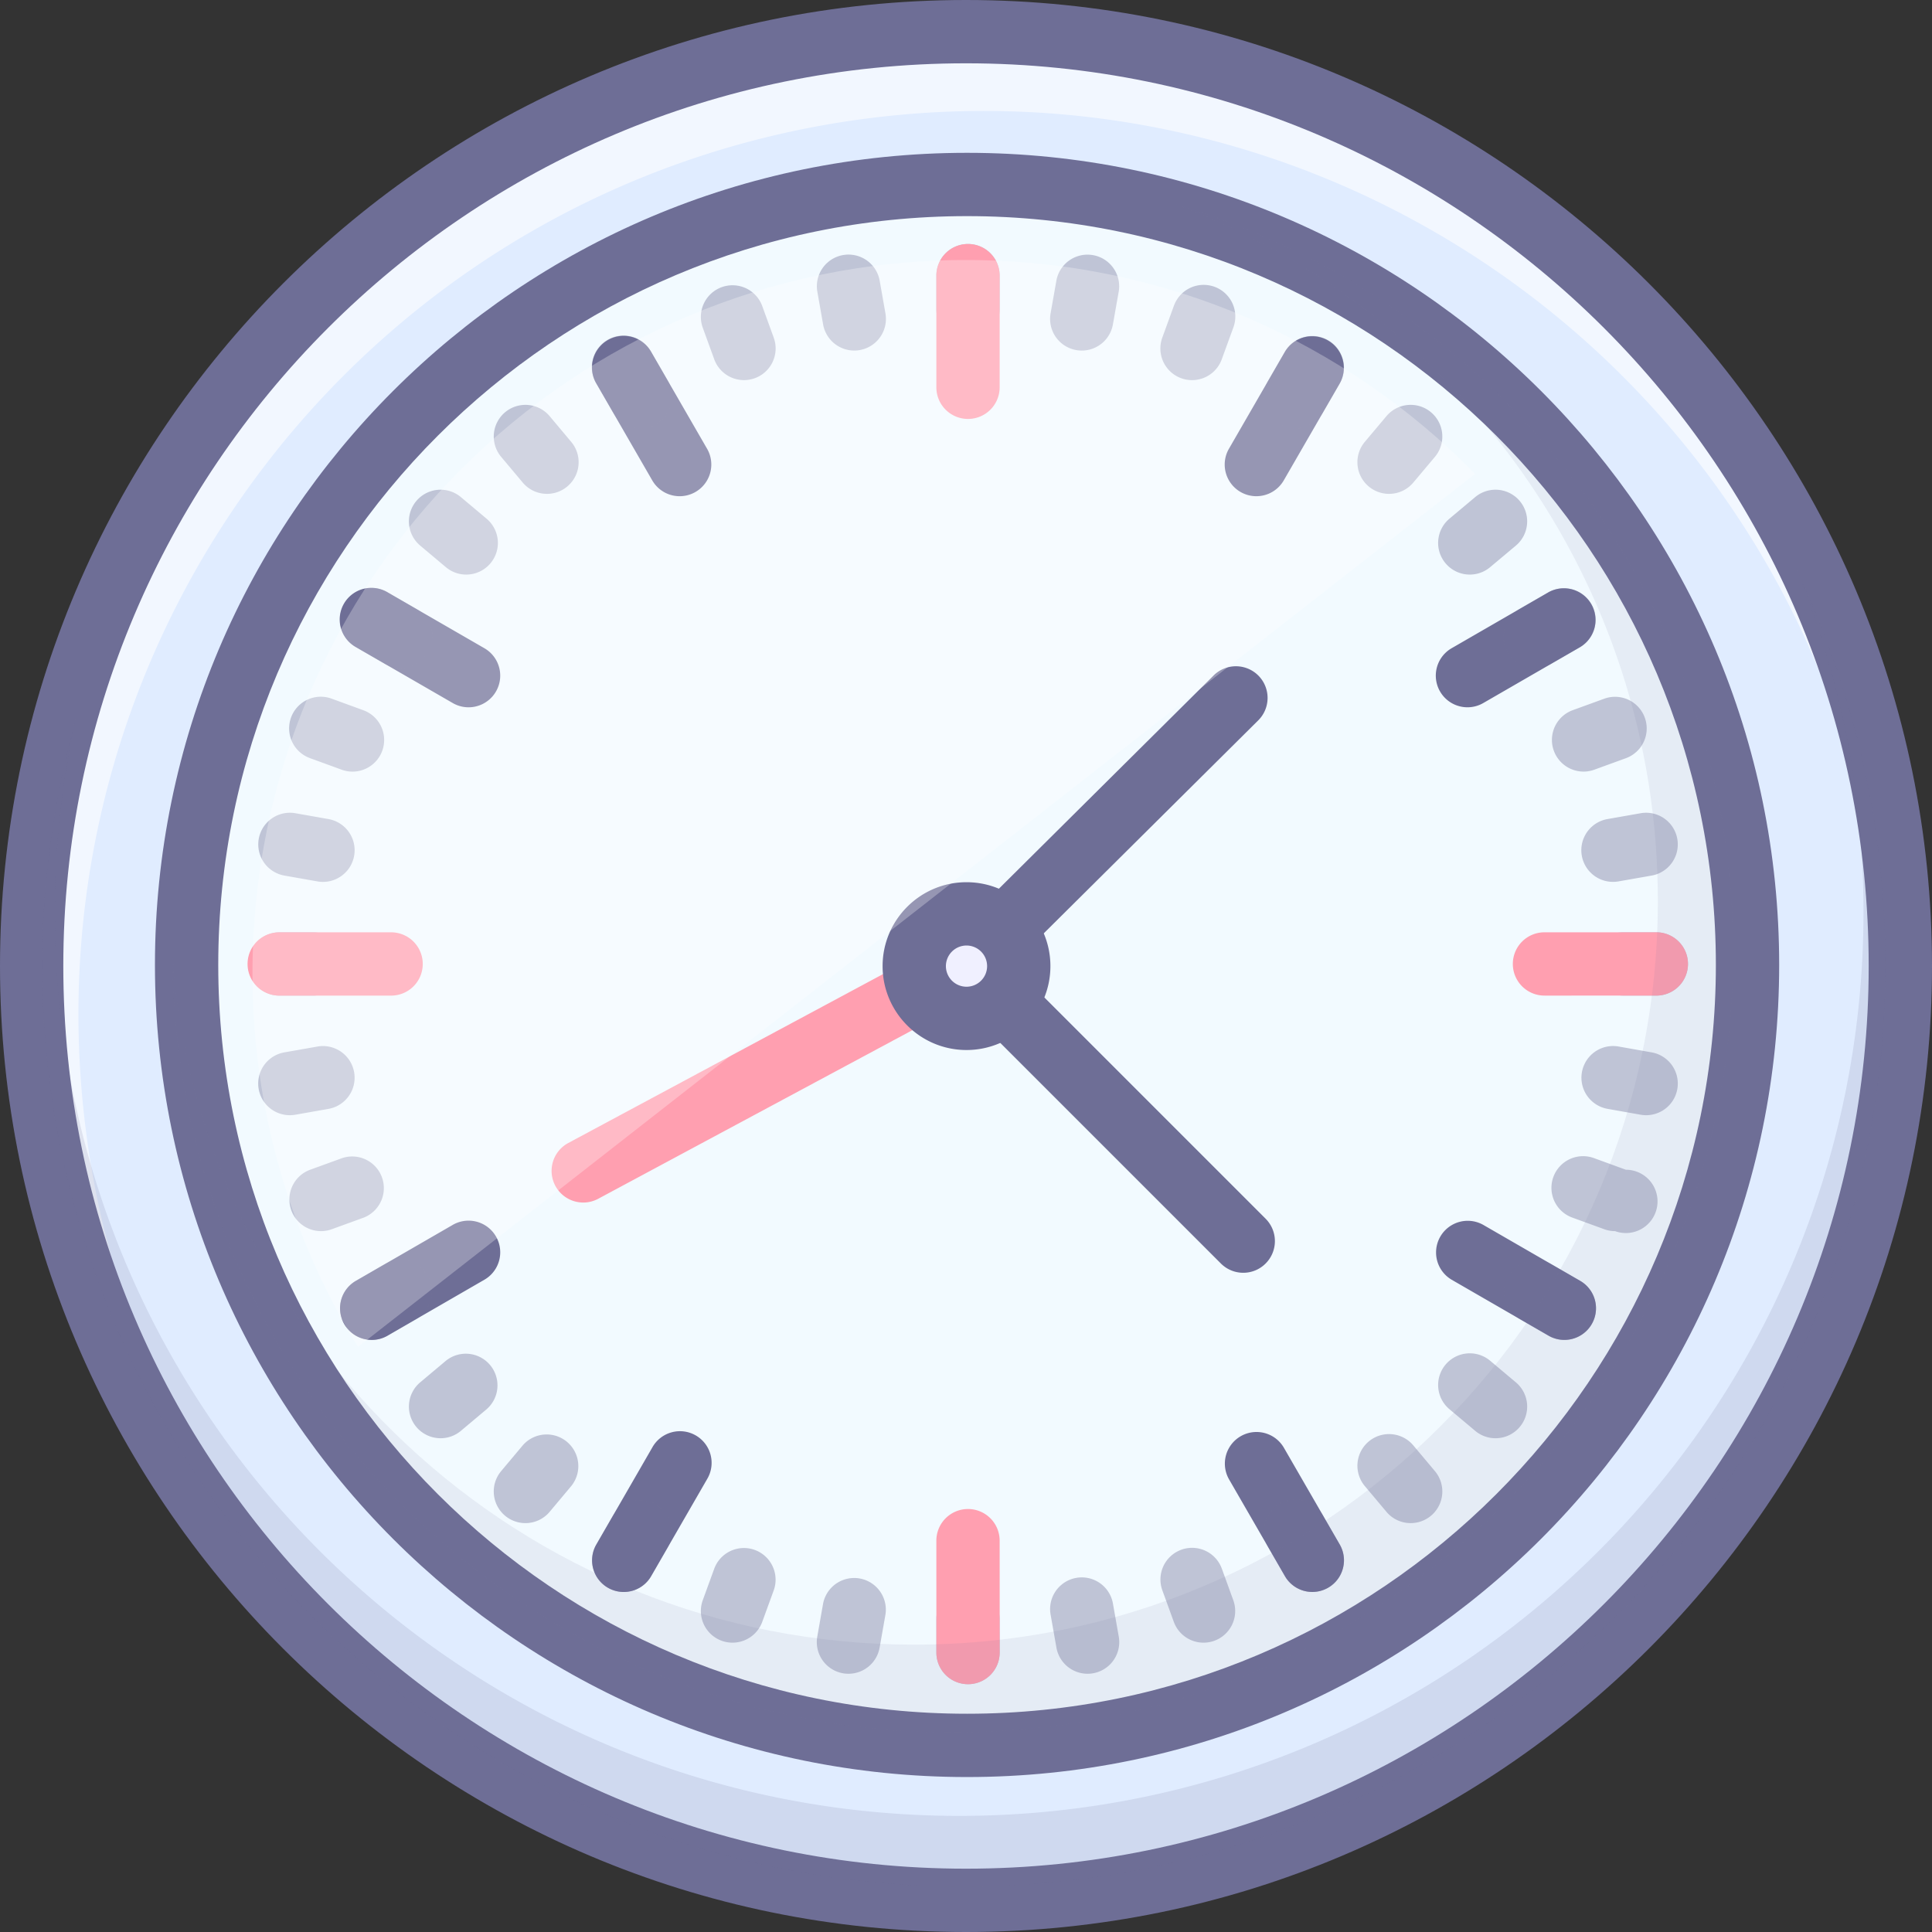 <?xml version="1.0" standalone="no"?><!DOCTYPE svg PUBLIC "-//W3C//DTD SVG 1.1//EN" "http://www.w3.org/Graphics/SVG/1.1/DTD/svg11.dtd"><svg t="1639963402781" class="icon" viewBox="0 0 1024 1024" version="1.1" xmlns="http://www.w3.org/2000/svg" p-id="2587" xmlns:xlink="http://www.w3.org/1999/xlink" width="1024" height="1024"><rect x="0" y="0" width="1024" height="1024" fill="#333333" stroke="none"/><defs><style type="text/css"></style></defs><path d="M512 512m-495.223 0a495.223 495.223 0 1 0 990.447 0 495.223 495.223 0 1 0-990.447 0Z" fill="#E0ECFF" p-id="2588"></path><path d="M512.562 511.434m-413.66 0a413.66 413.66 0 1 0 827.32 0 413.66 413.66 0 1 0-827.32 0Z" fill="#F2FAFF" p-id="2589"></path><path d="M360.248 263.002a16.76 16.76 0 0 1-14.545-8.392L316.058 203.248a16.777 16.777 0 1 1 29.061-16.772l29.644 51.361a16.777 16.777 0 0 1-14.516 25.165zM248.339 374.881a16.705 16.705 0 0 1-8.376-2.252l-51.341-29.648a16.777 16.777 0 1 1 16.781-29.053l51.341 29.648a16.777 16.777 0 0 1-8.405 31.305zM197.028 710.19a16.777 16.777 0 0 1-8.409-31.309l51.341-29.661a16.777 16.777 0 0 1 16.785 29.057l-51.341 29.661a16.693 16.693 0 0 1-8.376 2.252zM330.582 843.786a16.772 16.772 0 0 1-14.516-25.161l29.632-51.378a16.777 16.777 0 1 1 29.061 16.76l-29.632 51.378a16.768 16.768 0 0 1-14.545 8.401zM695.573 843.769a16.768 16.768 0 0 1-14.545-8.392l-29.653-51.361a16.777 16.777 0 0 1 29.057-16.777l29.653 51.361a16.777 16.777 0 0 1-14.512 25.169zM829.119 710.177a16.68 16.68 0 0 1-8.372-2.252l-51.349-29.648a16.777 16.777 0 0 1 16.777-29.057l51.349 29.648a16.777 16.777 0 0 1-8.405 31.309zM777.795 374.877a16.777 16.777 0 0 1-8.405-31.305l51.345-29.653a16.777 16.777 0 0 1 16.777 29.053l-51.345 29.653a16.68 16.68 0 0 1-8.372 2.252zM665.879 262.998a16.777 16.777 0 0 1-14.512-25.165l29.648-51.357a16.777 16.777 0 0 1 29.057 16.777l-29.648 51.357a16.764 16.764 0 0 1-14.545 8.388z" fill="#6E6E96" p-id="2590"></path><path d="M513.065 180.524a16.777 16.777 0 0 1-16.777-16.777v-17.783a16.777 16.777 0 0 1 33.553 0v17.783a16.777 16.777 0 0 1-16.777 16.777zM452.762 185.801a16.777 16.777 0 0 1-16.5-13.866l-3.087-17.511a16.777 16.777 0 0 1 33.041-5.83l3.087 17.511a16.777 16.777 0 0 1-16.542 19.696zM394.325 201.466a16.781 16.781 0 0 1-15.77-11.052l-6.073-16.709a16.772 16.772 0 0 1 10.037-21.499 16.768 16.768 0 0 1 21.499 10.037l6.073 16.709a16.772 16.772 0 0 1-15.766 22.514zM339.495 227.037a16.777 16.777 0 0 1-14.549-8.397l-8.879-15.397a16.777 16.777 0 1 1 29.061-16.764l8.879 15.397a16.777 16.777 0 0 1-14.512 25.161zM289.912 261.756a16.735 16.735 0 0 1-12.859-5.993l-11.425-13.618a16.772 16.772 0 1 1 25.706-21.562l11.425 13.618a16.772 16.772 0 0 1-12.847 27.556zM247.098 304.541a16.714 16.714 0 0 1-10.783-3.934l-13.602-11.429a16.772 16.772 0 1 1 21.579-25.689l13.602 11.429a16.772 16.772 0 0 1-10.796 29.623zM212.379 354.111a16.693 16.693 0 0 1-8.376-2.252l-15.384-8.887a16.768 16.768 0 0 1-6.132-22.917 16.764 16.764 0 0 1 22.917-6.132l15.384 8.887a16.768 16.768 0 0 1-8.409 31.301zM186.82 408.975c-1.913 0-3.85-0.327-5.75-1.023l-16.693-6.094a16.777 16.777 0 1 1 11.505-31.519l16.693 6.094a16.777 16.777 0 0 1-5.754 32.542zM171.184 467.425c-0.969 0-1.954-0.084-2.944-0.26l-17.502-3.095a16.777 16.777 0 0 1 5.847-33.041l17.502 3.095a16.777 16.777 0 0 1-2.902 33.301zM165.883 527.707h-0.008l-17.762-0.008a16.777 16.777 0 0 1 0.008-33.553h0.008l17.762 0.008a16.777 16.777 0 0 1-0.008 33.553zM153.644 591.081a16.777 16.777 0 0 1-2.894-33.306l17.511-3.087a16.777 16.777 0 0 1 5.83 33.046l-17.511 3.087a17.12 17.12 0 0 1-2.936 0.26zM170.131 652.529a16.785 16.785 0 0 1-5.738-32.547l16.701-6.073a16.777 16.777 0 0 1 11.467 31.532l-16.701 6.073a16.751 16.751 0 0 1-5.729 1.015zM197.028 710.19a16.781 16.781 0 0 1-8.409-31.309l15.397-8.892a16.781 16.781 0 0 1 16.781 29.057l-15.397 8.892a16.668 16.668 0 0 1-8.372 2.252zM233.513 762.294a16.781 16.781 0 0 1-10.796-29.627l13.618-11.437a16.781 16.781 0 0 1 21.579 25.698l-13.618 11.437a16.722 16.722 0 0 1-10.783 3.93zM278.47 807.284a16.781 16.781 0 0 1-12.851-27.56l11.433-13.635a16.781 16.781 0 0 1 25.714 21.562l-11.433 13.635a16.747 16.747 0 0 1-12.863 5.998zM330.582 843.786a16.777 16.777 0 0 1-14.516-25.165l8.887-15.409a16.781 16.781 0 0 1 29.061 16.768l-8.887 15.409a16.772 16.772 0 0 1-14.545 8.397zM388.248 870.65a16.777 16.777 0 0 1-15.762-22.523l6.082-16.701a16.777 16.777 0 0 1 31.527 11.484l-6.082 16.701a16.793 16.793 0 0 1-15.766 11.039zM449.721 887.128a16.781 16.781 0 0 1-16.546-19.696l3.087-17.515a16.781 16.781 0 0 1 33.046 5.826l-3.087 17.515a16.777 16.777 0 0 1-16.5 13.87zM513.07 892.66a16.777 16.777 0 0 1-16.777-16.777v-17.771a16.777 16.777 0 0 1 33.553 0v17.771a16.777 16.777 0 0 1-16.777 16.777zM576.426 887.128a16.785 16.785 0 0 1-16.504-13.87l-3.087-17.515a16.777 16.777 0 1 1 33.046-5.826l3.087 17.515a16.777 16.777 0 0 1-16.542 19.696zM637.9 870.65a16.781 16.781 0 0 1-15.77-11.056l-6.065-16.705a16.777 16.777 0 1 1 31.54-11.45l6.065 16.705a16.777 16.777 0 0 1-15.77 22.506zM695.573 843.786a16.777 16.777 0 0 1-14.554-8.405l-8.887-15.422a16.777 16.777 0 0 1 29.074-16.751l8.887 15.422a16.777 16.777 0 0 1-14.52 25.156zM747.69 807.284a16.718 16.718 0 0 1-12.851-5.989l-11.45-13.635a16.772 16.772 0 1 1 25.689-21.579l11.45 13.635a16.772 16.772 0 0 1-12.838 27.568zM792.643 762.294a16.693 16.693 0 0 1-10.779-3.934l-13.635-11.45a16.772 16.772 0 0 1-2.055-23.634 16.768 16.768 0 0 1 23.634-2.055l13.635 11.45a16.772 16.772 0 0 1-10.8 29.623zM829.119 710.19a16.739 16.739 0 0 1-8.376-2.252l-15.405-8.9a16.781 16.781 0 0 1 16.785-29.057l15.405 8.9a16.781 16.781 0 0 1-8.409 31.309zM856.012 652.529c-1.908 0-3.846-0.327-5.742-1.019l-16.688-6.082a16.777 16.777 0 1 1 11.484-31.523l16.688 6.082a16.777 16.777 0 1 1-5.742 32.542zM872.503 591.081c-0.973 0-1.963-0.088-2.953-0.26l-17.511-3.108a16.777 16.777 0 0 1 5.868-33.037l17.511 3.108a16.777 16.777 0 0 1-2.915 33.297zM878.023 527.699h-0.008l-17.787-0.008a16.777 16.777 0 0 1 0.008-33.553h0.008l17.787 0.008a16.777 16.777 0 0 1-0.008 33.553zM854.951 467.408a16.772 16.772 0 0 1-2.886-33.301l17.515-3.079a16.772 16.772 0 1 1 5.809 33.046l-17.515 3.079a16.525 16.525 0 0 1-2.923 0.256zM839.303 408.962a16.785 16.785 0 0 1-5.738-32.547l16.709-6.082a16.777 16.777 0 1 1 11.475 31.532l-16.709 6.082a16.777 16.777 0 0 1-5.738 1.015zM813.739 354.111a16.777 16.777 0 0 1-8.397-31.309l15.413-8.887a16.777 16.777 0 0 1 16.76 29.065l-15.413 8.887a16.672 16.672 0 0 1-8.363 2.244zM779.024 304.541a16.777 16.777 0 0 1-10.783-29.636l13.635-11.429a16.777 16.777 0 0 1 21.554 25.718l-13.635 11.429a16.747 16.747 0 0 1-10.771 3.917zM736.215 261.761a16.777 16.777 0 0 1-12.83-27.572l11.458-13.627a16.777 16.777 0 0 1 25.681 21.596l-11.458 13.627a16.747 16.747 0 0 1-12.851 5.977zM686.627 227.05a16.781 16.781 0 0 1-14.508-25.177l8.913-15.409a16.777 16.777 0 0 1 29.049 16.802l-8.913 15.409a16.789 16.789 0 0 1-14.541 8.376zM631.801 201.478a16.777 16.777 0 0 1-15.762-22.527l6.094-16.722a16.777 16.777 0 1 1 31.523 11.488l-6.094 16.722a16.772 16.772 0 0 1-15.762 11.039zM573.369 185.809a16.772 16.772 0 0 1-16.538-19.704l3.099-17.523a16.777 16.777 0 0 1 33.037 5.847l-3.099 17.523a16.777 16.777 0 0 1-16.5 13.857z" fill="#6E6E96" opacity=".39" p-id="2591"></path><path d="M513.065 222.051a16.777 16.777 0 0 1-16.777-16.777V145.965a16.777 16.777 0 0 1 33.553 0v59.309a16.777 16.777 0 0 1-16.777 16.777zM148.12 527.707a16.777 16.777 0 1 1 0-33.553l59.301-0.008a16.777 16.777 0 0 1 0 33.553l-59.301 0.008zM513.082 892.66a16.777 16.777 0 0 1-16.777-16.772l-0.017-59.297a16.777 16.777 0 0 1 16.772-16.781h0.004a16.777 16.777 0 0 1 16.777 16.772l0.017 59.297a16.777 16.777 0 0 1-16.777 16.781c0.004 0 0 0 0 0zM818.743 527.69a16.777 16.777 0 1 1-0.008-33.553l59.28-0.008a16.777 16.777 0 0 1 0.008 33.553l-59.28 0.008z" fill="#FF9FB0" p-id="2592"></path><path d="M658.954 674.599a16.726 16.726 0 0 1-11.861-4.916l-146.397-146.397a16.777 16.777 0 0 1 0.046-23.768l142.349-141.359a16.777 16.777 0 1 1 23.638 23.81l-130.404 129.494 134.485 134.494a16.777 16.777 0 0 1 0 23.722 16.693 16.693 0 0 1-11.857 4.92z" fill="#6E6E96" p-id="2593"></path><path d="M309.15 637.371a16.777 16.777 0 0 1-7.948-31.561l203.424-109.165a16.777 16.777 0 0 1 15.866 29.565L317.069 635.371a16.651 16.651 0 0 1-7.919 2.001z" fill="#FF9FB0" p-id="2594"></path><path d="M512.268 512.063m-27.694 0a27.694 27.694 0 1 0 55.388 0 27.694 27.694 0 1 0-55.388 0Z" fill="#F0F0FF" p-id="2595"></path><path d="M512.268 556.533c-24.523 0-44.475-19.947-44.475-44.47s19.952-44.475 44.475-44.475 44.47 19.952 44.47 44.475-19.947 44.47-44.47 44.47z m0-55.388a10.934 10.934 0 0 0-10.922 10.922 10.934 10.934 0 0 0 10.922 10.917 10.93 10.93 0 0 0 10.917-10.917 10.934 10.934 0 0 0-10.917-10.922z" fill="#6E6E96" p-id="2596"></path><path d="M45.133 596.004C13.174 333.237 200.287 94.326 463.063 62.363c262.771-31.947 501.691 155.15 533.654 417.921a480.615 480.615 0 0 1 1.418 102.505 489.398 489.398 0 0 0 1.833-131.407C967.408 183.582 723.905-7.117 456.092 25.45 188.271 58.018-2.412 301.513 30.156 569.313c9.097 74.79 34.665 143.561 72.596 203.127a477.835 477.835 0 0 1-57.619-176.435z" fill="#FFFFFF" opacity=".58" p-id="2597"></path><path d="M512 1024C229.68 1024 0 794.316 0 512 0 229.684 229.68 0 512 0S1024 229.684 1024 512c0 282.316-229.684 512-512 512z m0-990.447C248.184 33.553 33.553 248.184 33.553 512c0 263.812 214.631 478.443 478.447 478.443S990.447 775.816 990.447 512C990.447 248.184 775.816 33.553 512 33.553z" fill="#6E6E96" p-id="2598"></path><path d="M512.562 941.87c-237.342 0-430.437-193.094-430.437-430.437S275.22 80.997 512.562 80.997 942.999 274.091 942.999 511.434s-193.094 430.437-430.437 430.437z m0-827.32c-218.842 0-396.883 178.041-396.883 396.883s178.041 396.883 396.883 396.883 396.883-178.041 396.883-396.883c0-218.846-178.046-396.883-396.883-396.883z" fill="#6E6E96" p-id="2599"></path><path d="M951.802 301.077a477.83 477.83 0 0 1 35.898 182.085c0 264.718-214.589 479.294-479.298 479.294-264.701 0-479.286-214.589-479.286-479.294 0-34.983 3.846-69.052 10.963-101.901a488.483 488.483 0 0 0-17.691 130.22c0 269.771 218.704 488.471 488.479 488.471 269.788 0 488.475-218.699 488.475-488.471-0.004-75.339-17.095-146.673-47.541-210.403z" fill="#6E6E96" opacity=".15" p-id="2600"></path><path d="M781.839 251.162c-68.629-69.937-164.155-113.359-269.876-113.359-208.843 0-378.148 169.305-378.148 378.152 0 72.588 20.48 140.37 55.937 197.934l592.087-462.727z" fill="#FFFFFF" opacity=".28" p-id="2601"></path><path d="M621.601 107.748c150.104 55.711 257.088 200.195 257.088 369.697 0 217.722-176.502 394.241-394.233 394.241-208.097 0-378.425-161.269-393.096-365.637 0.772 227.792 185.645 412.238 413.618 412.238 228.463 0 413.66-185.205 413.66-413.656 0-187.956-125.384-346.524-297.038-396.883z" fill="#6E6E96" opacity=".1" p-id="2602"></path></svg>